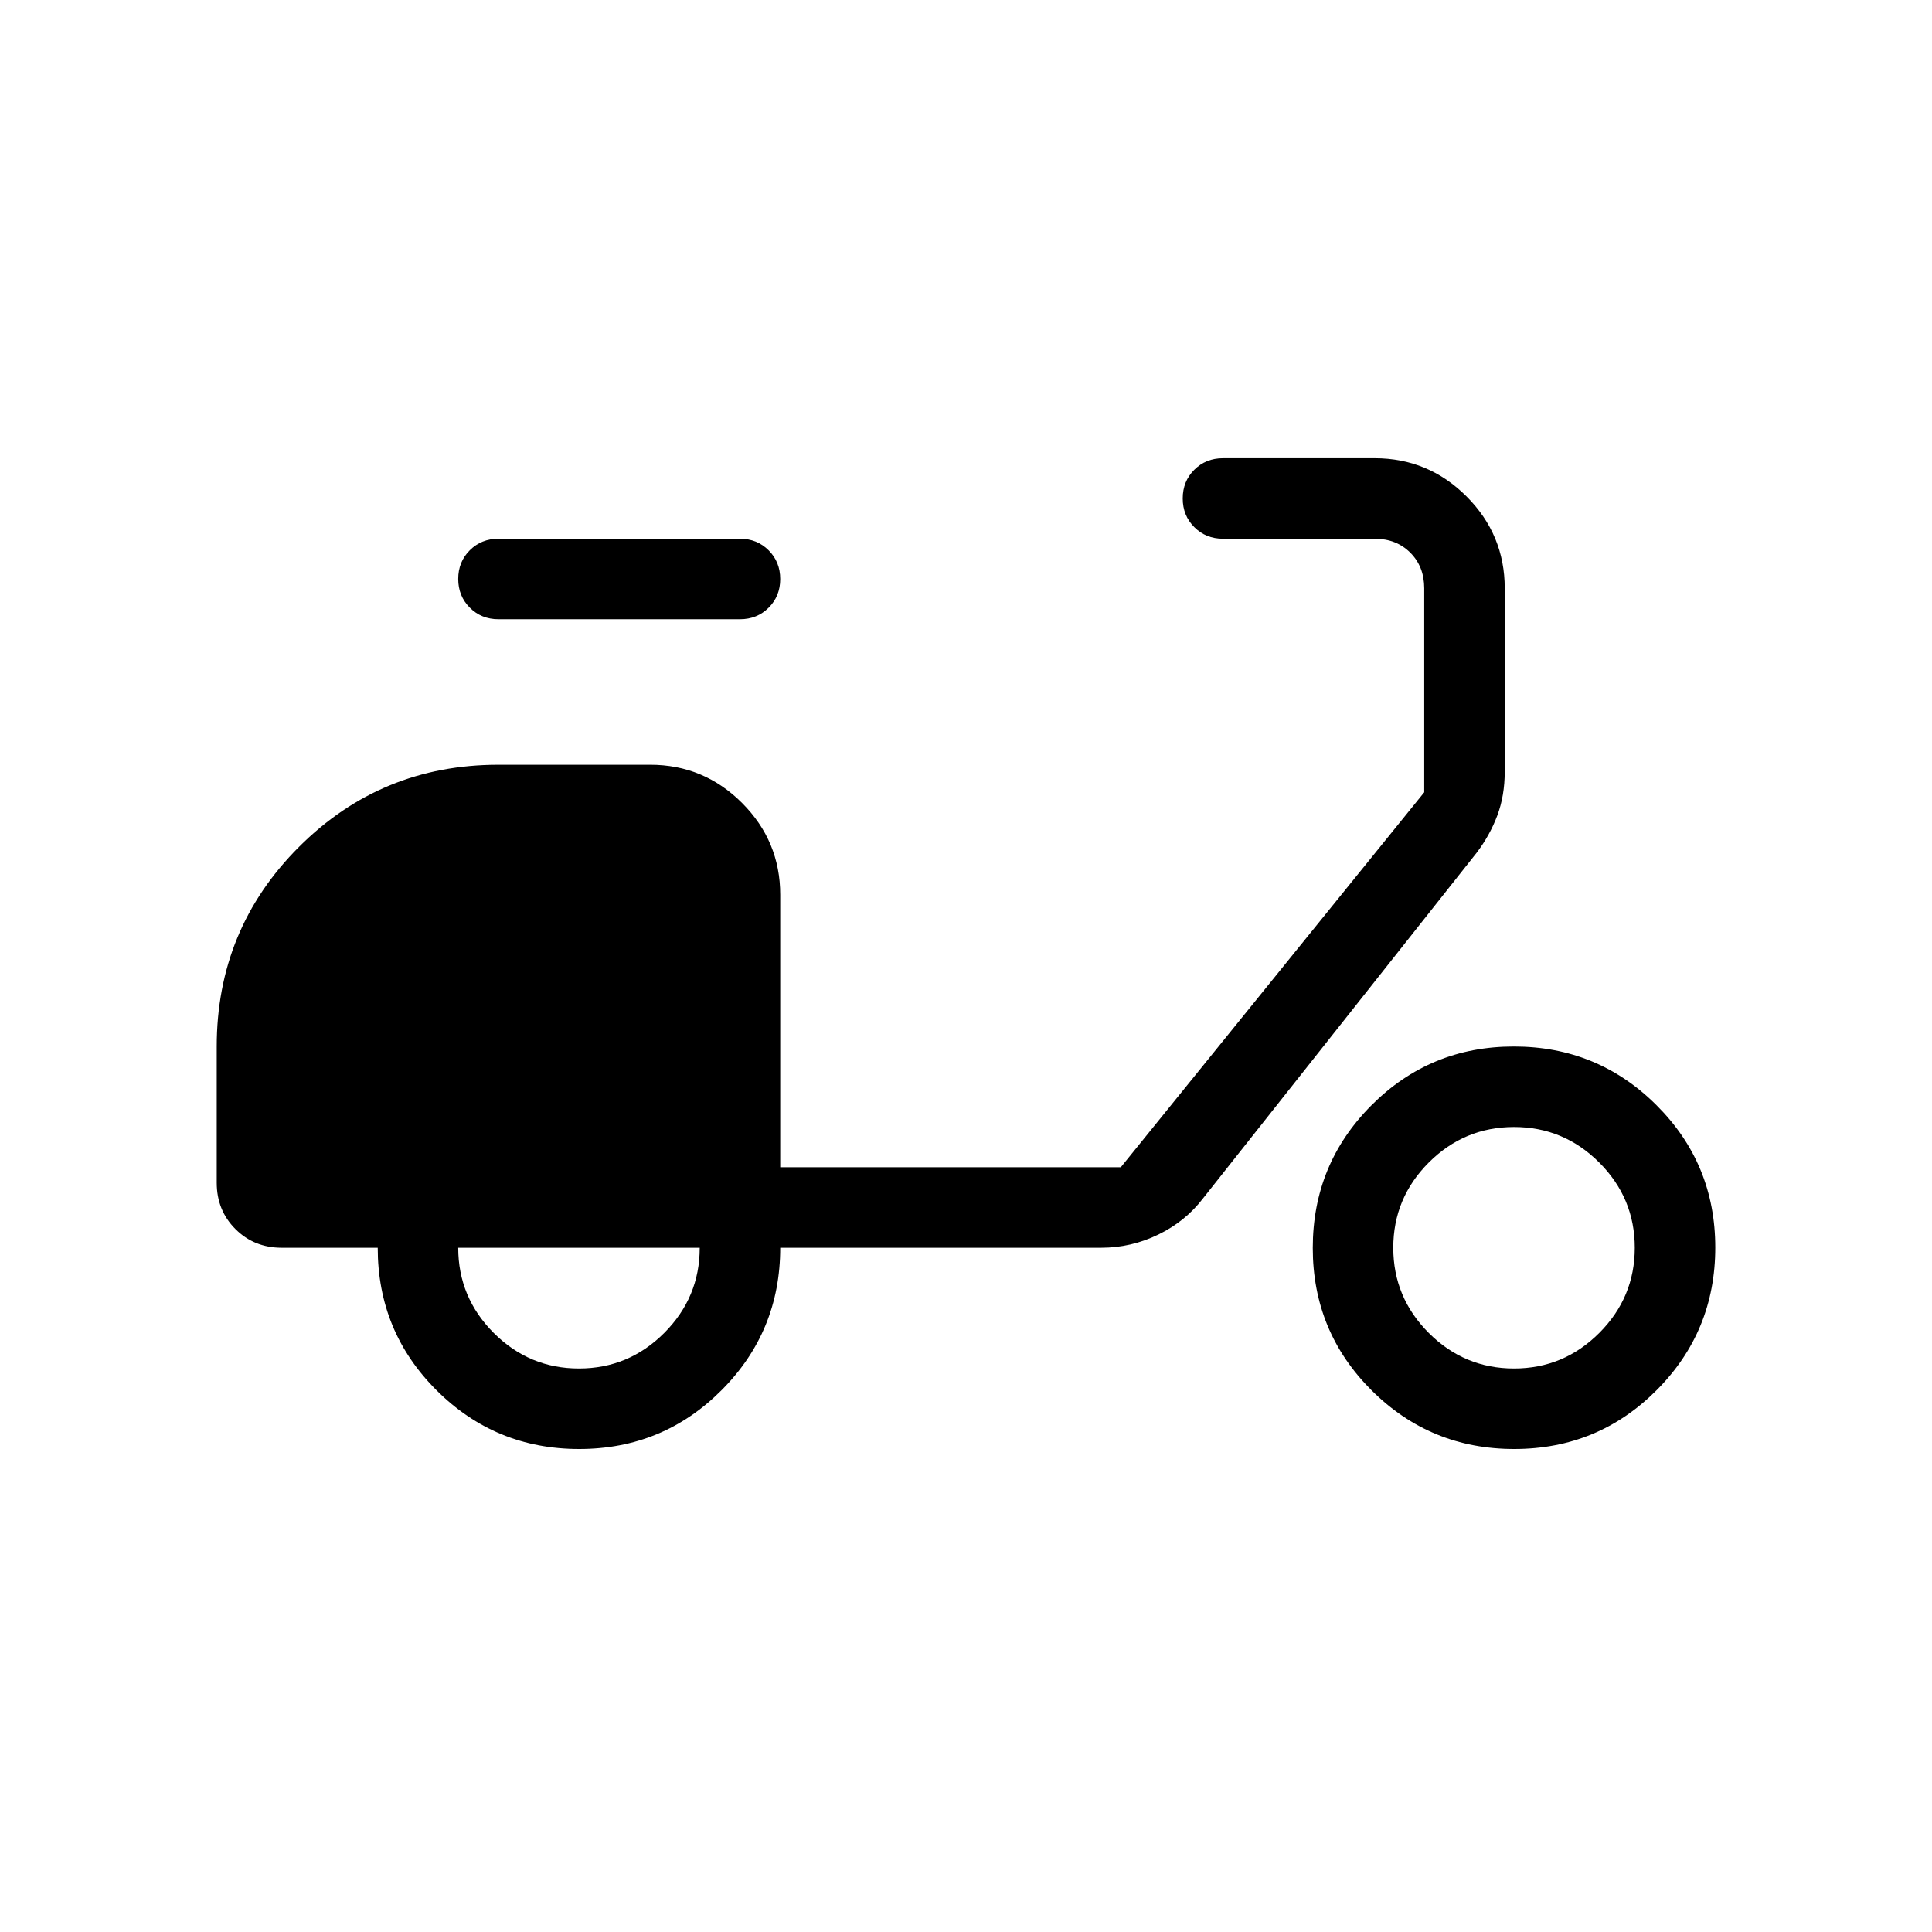 <svg xmlns="http://www.w3.org/2000/svg" height="24" viewBox="0 -960 960 960" width="24"><path d="M287.78-240q-41.63 0-70.86-29.17-29.23-29.16-29.23-70.83H140q-13.73 0-23.02-9.29t-9.29-23.02V-440q0-58.31 40.85-99.15Q189.38-580 247.69-580h75.39q26.65 0 45.63 18.98 18.98 18.98 18.98 45.64V-380h169.23l150.77-186.31v-101.38q0-10.77-6.92-17.69-6.92-6.93-17.69-6.93h-75.39q-8.5 0-14.25-5.76-5.75-5.75-5.75-14.26 0-8.52 5.75-14.25t14.25-5.73h75.39q26.65 0 45.63 18.98 18.98 18.98 18.98 45.64v91.05q0 12.02-3.68 21.85-3.69 9.83-10.24 18.48L597.85-364.62q-8.75 11.49-22.26 18.06-13.51 6.56-28.44 6.56H387.69q0 41.54-29.14 70.77Q329.41-240 287.78-240Zm-.09-40q24.69 0 42.35-17.65 17.65-17.66 17.65-42.35h-120q0 24.69 17.66 42.35Q263-280 287.69-280Zm80-372.31h-120q-8.5 0-14.25-5.76-5.75-5.75-5.75-14.26 0-8.52 5.75-14.25t14.25-5.73h120q8.5 0 14.25 5.76t5.75 14.27q0 8.51-5.75 14.24t-14.25 5.73ZM752.4-240q-41.63 0-70.86-29.14-29.23-29.14-29.23-70.77 0-41.63 29.14-70.86Q710.59-440 752.22-440q41.63 0 70.86 29.14 29.23 29.14 29.23 70.77 0 41.63-29.14 70.86Q794.03-240 752.4-240Zm-.09-40q24.69 0 42.34-17.65 17.66-17.66 17.66-42.35t-17.66-42.35Q777-400 752.31-400q-24.69 0-42.35 17.65-17.65 17.66-17.65 42.35t17.65 42.35Q727.62-280 752.31-280Z"/></svg>